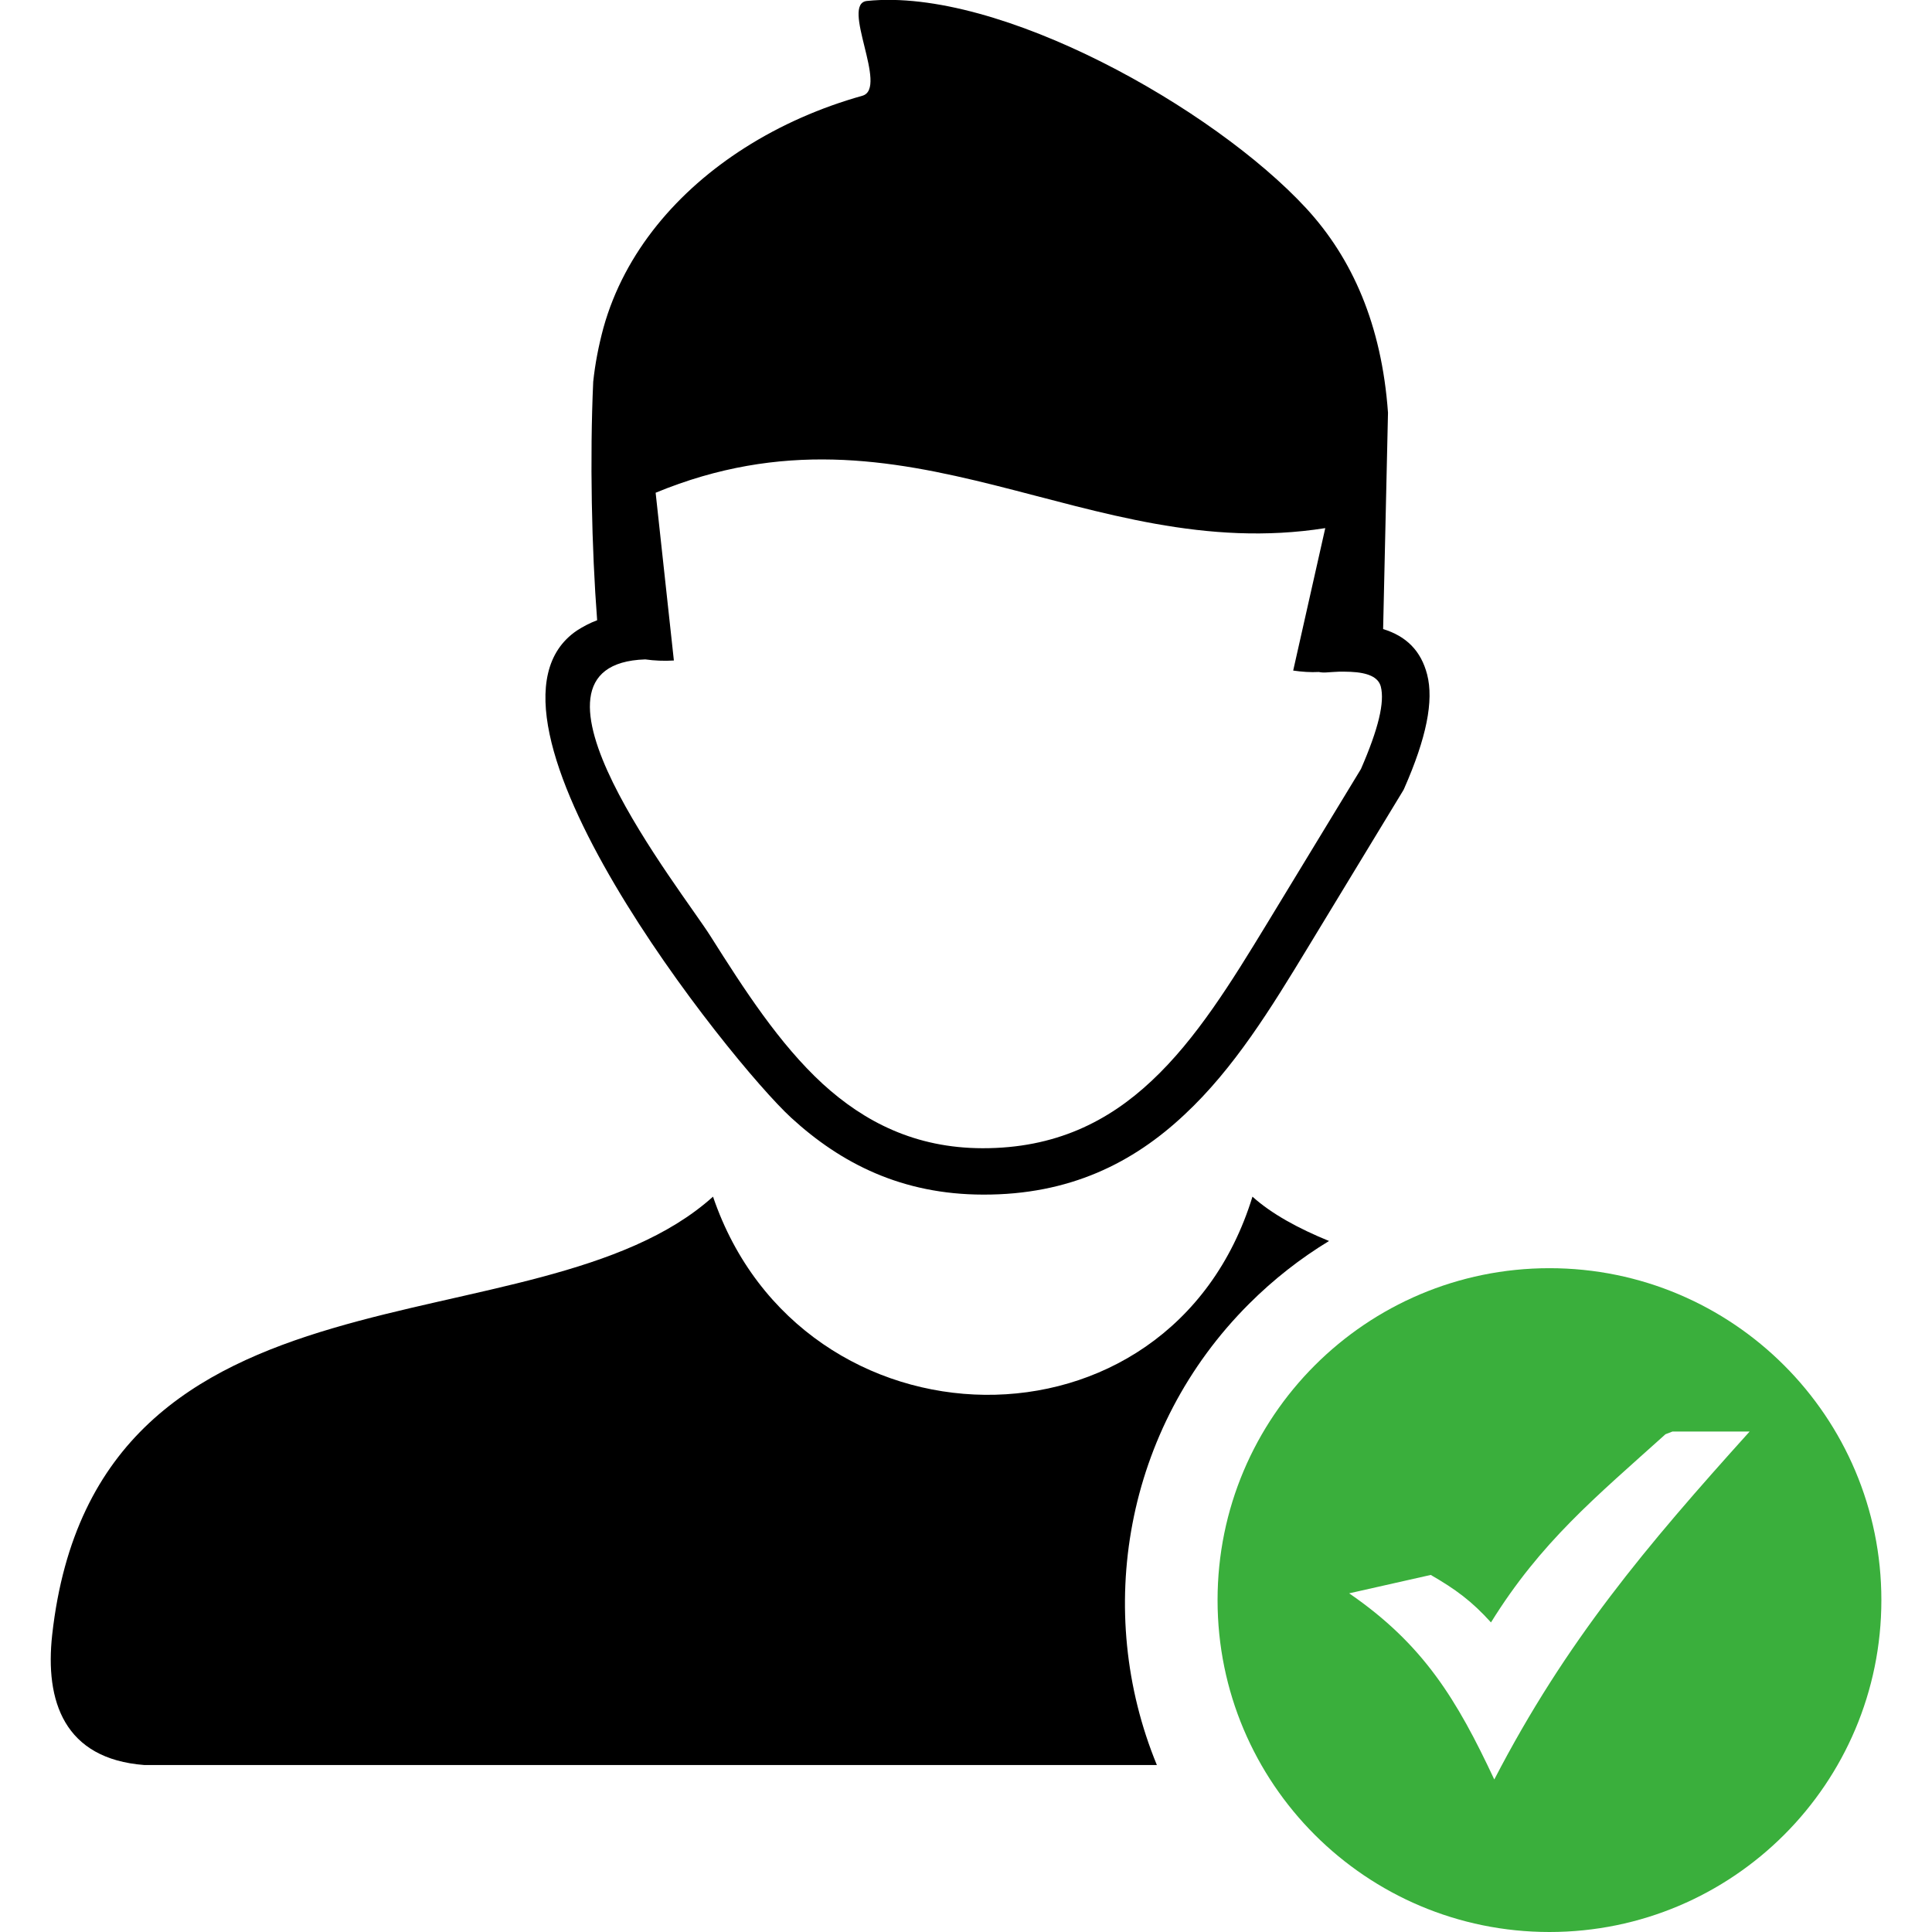 <?xml version="1.0" encoding="utf-8"?><svg version="1.1" id="Layer_1" xmlns="http://www.w3.org/2000/svg" xmlns:xlink="http://www.w3.org/1999/xlink" width="45" height="45" x="0px" y="0px" viewBox="0 0 116.42 122.88" style="enable-background:new 0 0 116.42 122.88" xml:space="preserve"><style type="text/css">.st0{fill-rule:evenodd;clip-rule:evenodd;} .st1{fill-rule:evenodd;clip-rule:evenodd;fill:#3AAF3C;}</style><g><path class="st0" d="M5.95,112.26c-5.1-0.39-6.33-4.06-5.86-8.29c2.79-24.96,30.78-17.73,42.03-27.86l0,0 c5.61,16.5,29.05,17.11,34.31,0c1.21,1.09,2.89,2.01,4.87,2.82c-1.81,1.1-3.52,2.43-5.09,4c-7.93,7.92-9.88,19.57-5.86,29.33H5.95 L5.95,112.26z M41.97,59.56c2.13,3.37,4.36,6.83,7.12,9.37c2.66,2.43,5.9,4.09,10.16,4.1c4.64,0.01,8.01-1.7,10.76-4.28 c2.86-2.67,5.11-6.34,7.34-10l5.98-9.84c1.11-2.55,1.52-4.25,1.26-5.25c-0.16-0.59-0.81-0.88-1.92-0.93 c-0.23-0.01-0.48-0.01-0.72-0.01c-0.26,0.01-0.54,0.03-0.84,0.05c-0.17,0.01-0.31,0-0.46-0.03c-0.52,0.03-1.08-0.01-1.63-0.09 l2.04-9.06c-15.19,2.39-26.55-8.88-42.59-2.25l1.16,10.67c-0.63,0.04-1.25,0.01-1.82-0.07C28.6,42.24,40.16,56.67,41.97,59.56 L41.97,59.56L41.97,59.56L41.97,59.56z M84.74,40.01c1.47,0.45,2.41,1.38,2.8,2.89c0.43,1.67-0.04,4.03-1.46,7.25l0,0 c-0.03,0.06-0.05,0.12-0.09,0.17l-6.04,9.95c-2.33,3.84-4.69,7.69-7.85,10.63c-3.26,3.06-7.3,5.1-12.81,5.08 c-5.14-0.01-9.02-1.97-12.2-4.89c-3.84-3.52-21.52-25.66-13.62-30.99c0.39-0.25,0.82-0.48,1.28-0.65 c-0.35-4.58-0.47-10.34-0.25-15.17c0.12-1.14,0.34-2.28,0.65-3.43c1.35-4.85,4.76-8.75,8.96-11.43c2.32-1.48,4.87-2.59,7.51-3.33 c1.68-0.48-1.43-5.87,0.3-6.03c8.41-0.87,22.05,6.82,27.93,13.19c2.93,3.18,4.8,7.41,5.2,13L84.74,40.01L84.74,40.01L84.74,40.01 L84.74,40.01L84.74,40.01L84.74,40.01z"/><path class="st1" d="M95.32,80.66c11.66,0,21.11,9.45,21.11,21.11c0,11.66-9.45,21.11-21.11,21.11c-11.66,0-21.11-9.45-21.11-21.11 C74.21,90.11,83.66,80.66,95.32,80.66L95.32,80.66L95.32,80.66L95.32,80.66z M87.77,100.17c1.58,0.91,2.61,1.67,3.83,3.02 c3.17-5.11,6.62-7.94,11.1-11.97l0.44-0.17h4.91c-6.58,7.3-11.68,13.33-16.24,22.13c-2.38-5.08-4.5-8.59-9.23-11.84L87.77,100.17 L87.77,100.17L87.77,100.17z"/></g></svg>